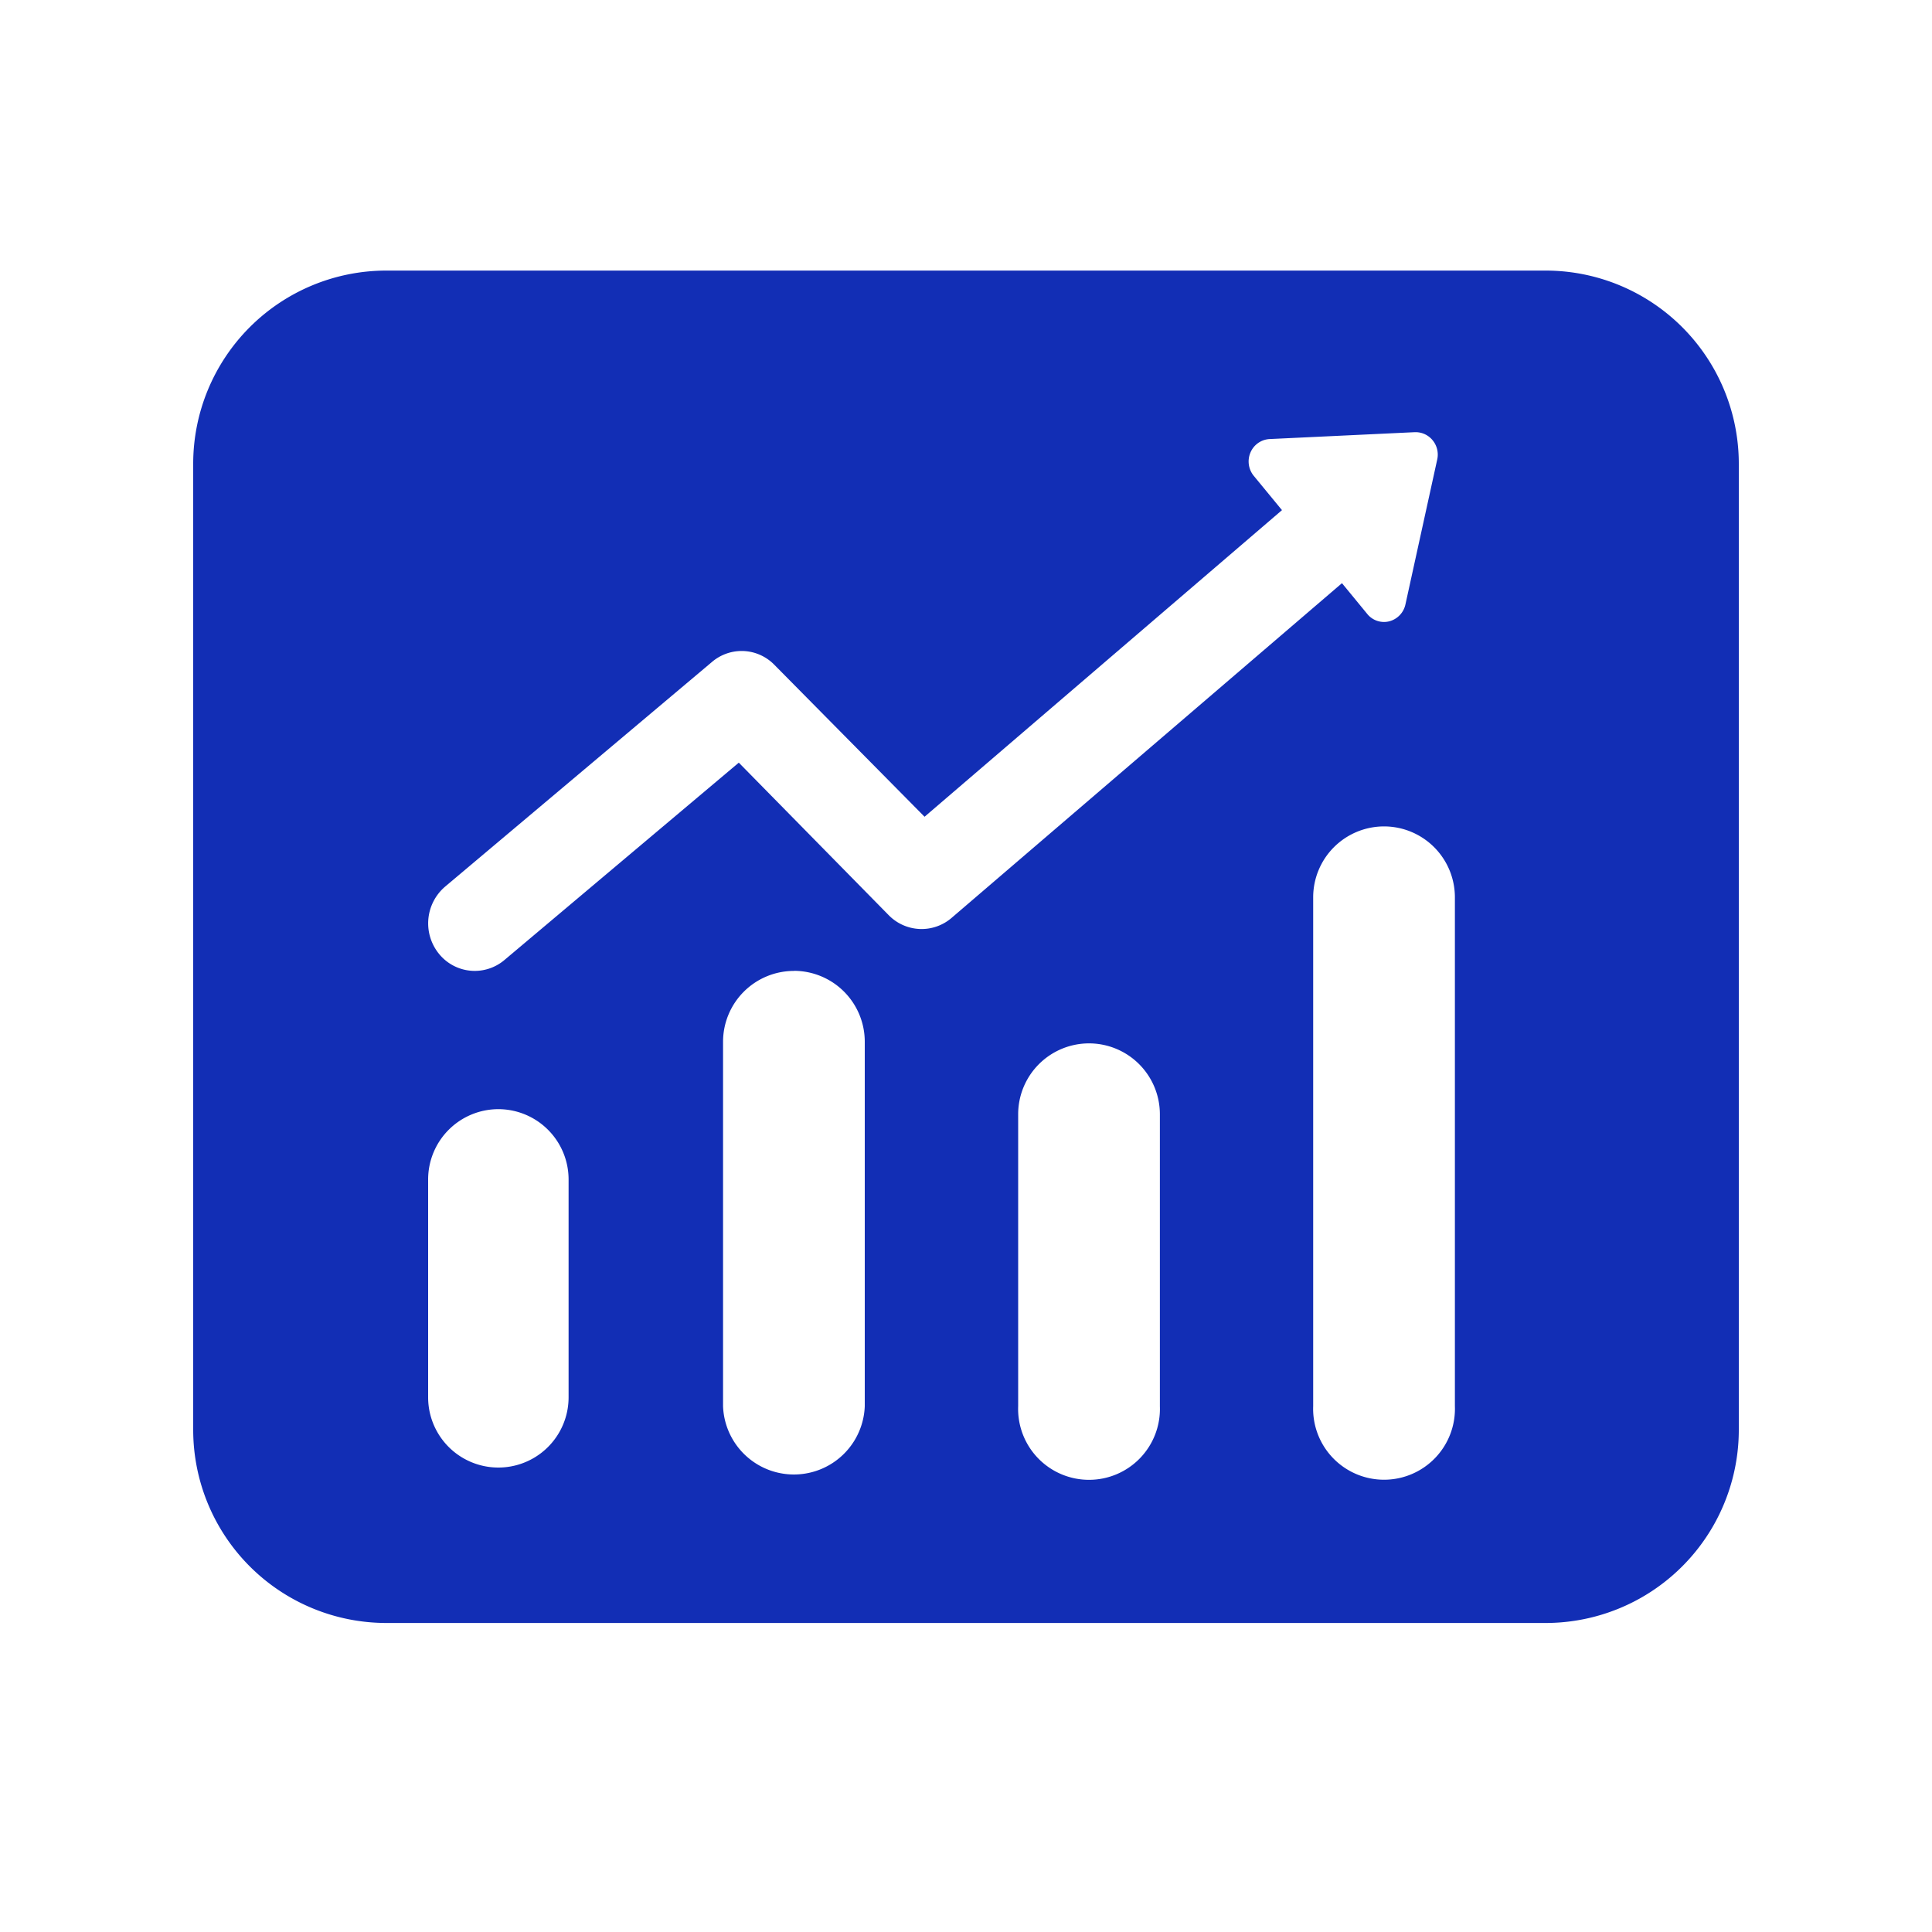 <svg xmlns="http://www.w3.org/2000/svg" width="20" height="20" viewBox="0 0 20 20"><defs><style>.a{fill:none;}.b{fill:#122eb5;}</style></defs><path class="a" d="M0,0H20V20H0Z"/><path class="b" d="M14,14H2a2,2,0,0,1-2-2V2A2,2,0,0,1,2,0H14a2,2,0,0,1,2,2V12A2,2,0,0,1,14,14ZM12.328,5.754a.734.734,0,0,0-.734.734v5.268a.734.734,0,1,0,1.467,0V6.487A.734.734,0,0,0,12.328,5.754ZM9.274,8a.734.734,0,0,0-.734.734v3.023a.734.734,0,1,0,1.467,0V8.732A.734.734,0,0,0,9.274,8Zm-3.055-.75a.734.734,0,0,0-.734.734v3.772a.734.734,0,0,0,1.467,0V7.982A.734.734,0,0,0,6.219,7.249ZM3.159,8.681a.728.728,0,0,0-.727.727v2.256a.727.727,0,0,0,1.454,0V9.408A.728.728,0,0,0,3.159,8.681ZM5.677,3.938a.474.474,0,0,0-.306.113L2.607,6.378a.5.5,0,0,0-.065.692.476.476,0,0,0,.68.067L5.648,5.094,7.2,6.673a.476.476,0,0,0,.652.027l4.04-3.464.262.319a.223.223,0,0,0,.227.076.231.231,0,0,0,.168-.175l.329-1.5a.233.233,0,0,0-.048-.2.226.226,0,0,0-.176-.083h-.009l-1.5.071a.228.228,0,0,0-.2.139.235.235,0,0,0,.034.242l.292.355-3.7,3.174L6.017,4.082A.473.473,0,0,0,5.677,3.938Z" transform="translate(2 2.801)"/></svg>